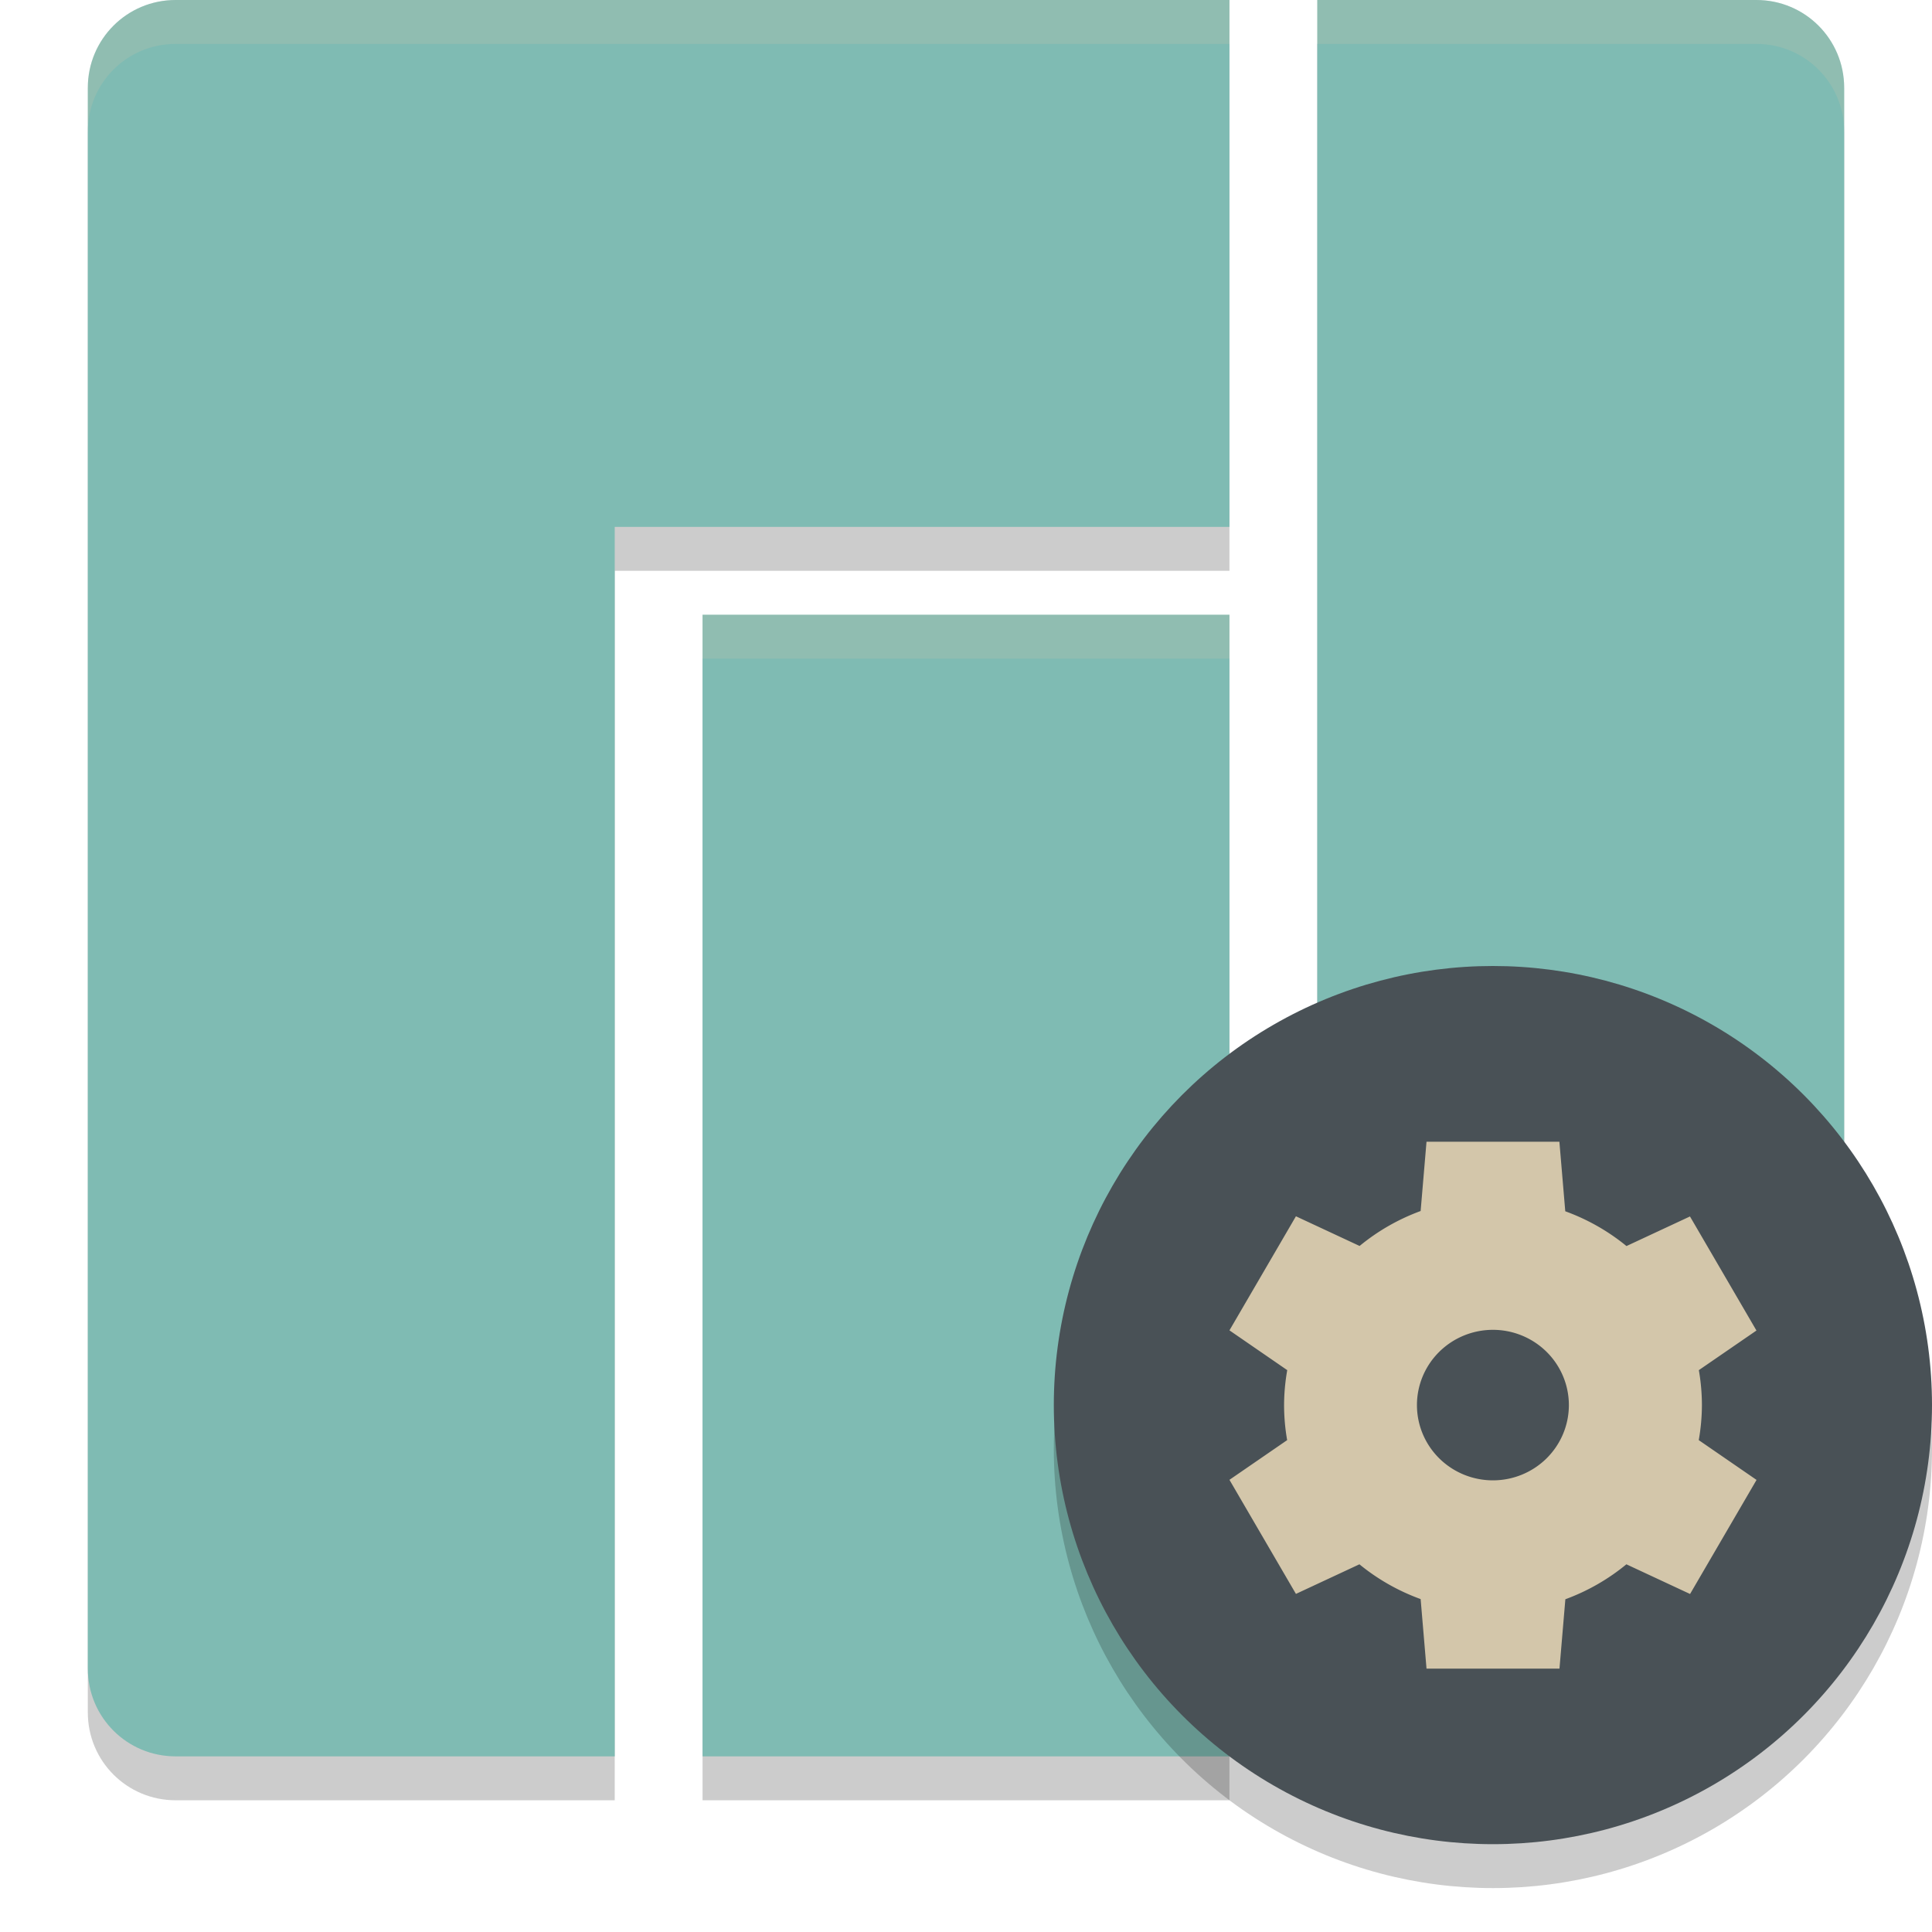 <svg xmlns="http://www.w3.org/2000/svg" width="22" height="22" version="1">
 <path style="opacity:0.2" d="m 2,0.5 c -0.554,0 -1,0.446 -1,1 v 18 c 0,0.554 0.446,1 1,1 h 5 v -14 h 7 v -6 z m 13,0 v 20 h 2.355 l 1.773,-1.144 c 0.466,-0.3 0.868,-0.462 1,-1 L 21,14.81 V 1.5 c 0,-0.554 -0.446,-1 -1,-1 z m -7,7 v 13 h 6 v -13 z"/>
 <path style="fill:#7fbbb3" d="M 2,0 C 1.446,0 1,0.446 1,1 v 18 c 0,0.554 0.446,1 1,1 H 7 V 6 h 7 V 0 Z m 13,0 v 20 h 2.355 l 1.773,-1.144 c 0.466,-0.3 0.859,-0.464 1,-1 L 21,14.538 V 1 C 21,0.446 20.554,0 20,0 Z M 8,7 v 13 h 6 V 7 Z"/>
 <path style="opacity:0.2;fill:#d3c6aa" d="M 2,0 C 1.446,0 1,0.446 1,1 v 0.5 c 0,-0.554 0.446,-1 1,-1 H 14 V 0 Z m 13,0 v 0.5 h 5 c 0.554,0 1,0.446 1,1 V 1 C 21,0.446 20.554,0 20,0 Z M 8,7 v 0.5 h 6 V 7 Z"/>
 <circle style="opacity:0.2" cx="17" cy="16.5" r="5"/>
 <circle style="fill:#495156" cx="17" cy="16" r="5"/>
 <path style="fill:#d3c6aa" d="m 16.244,13 -0.067,0.79 a 2.378,2.357 0 0 0 -0.695,0.398 l -0.725,-0.338 -0.757,1.299 0.658,0.453 a 2.378,2.357 0 0 0 -0.036,0.398 2.378,2.357 0 0 0 0.035,0.399 l -0.657,0.452 0.757,1.299 0.723,-0.337 a 2.378,2.357 0 0 0 0.697,0.396 l 0.067,0.792 h 1.514 l 0.067,-0.79 a 2.378,2.357 0 0 0 0.695,-0.398 l 0.725,0.338 0.757,-1.299 -0.658,-0.453 a 2.378,2.357 0 0 0 0.036,-0.398 2.378,2.357 0 0 0 -0.035,-0.399 l 0.656,-0.451 -0.757,-1.299 -0.723,0.337 a 2.378,2.357 0 0 0 -0.697,-0.396 l -0.067,-0.792 h -1.514 z m 0.757,2.143 a 0.865,0.857 0 0 1 0.864,0.857 0.865,0.857 0 0 1 -0.865,0.857 0.865,0.857 0 0 1 -0.865,-0.857 0.865,0.857 0 0 1 0.865,-0.857 z"/>
</svg>
